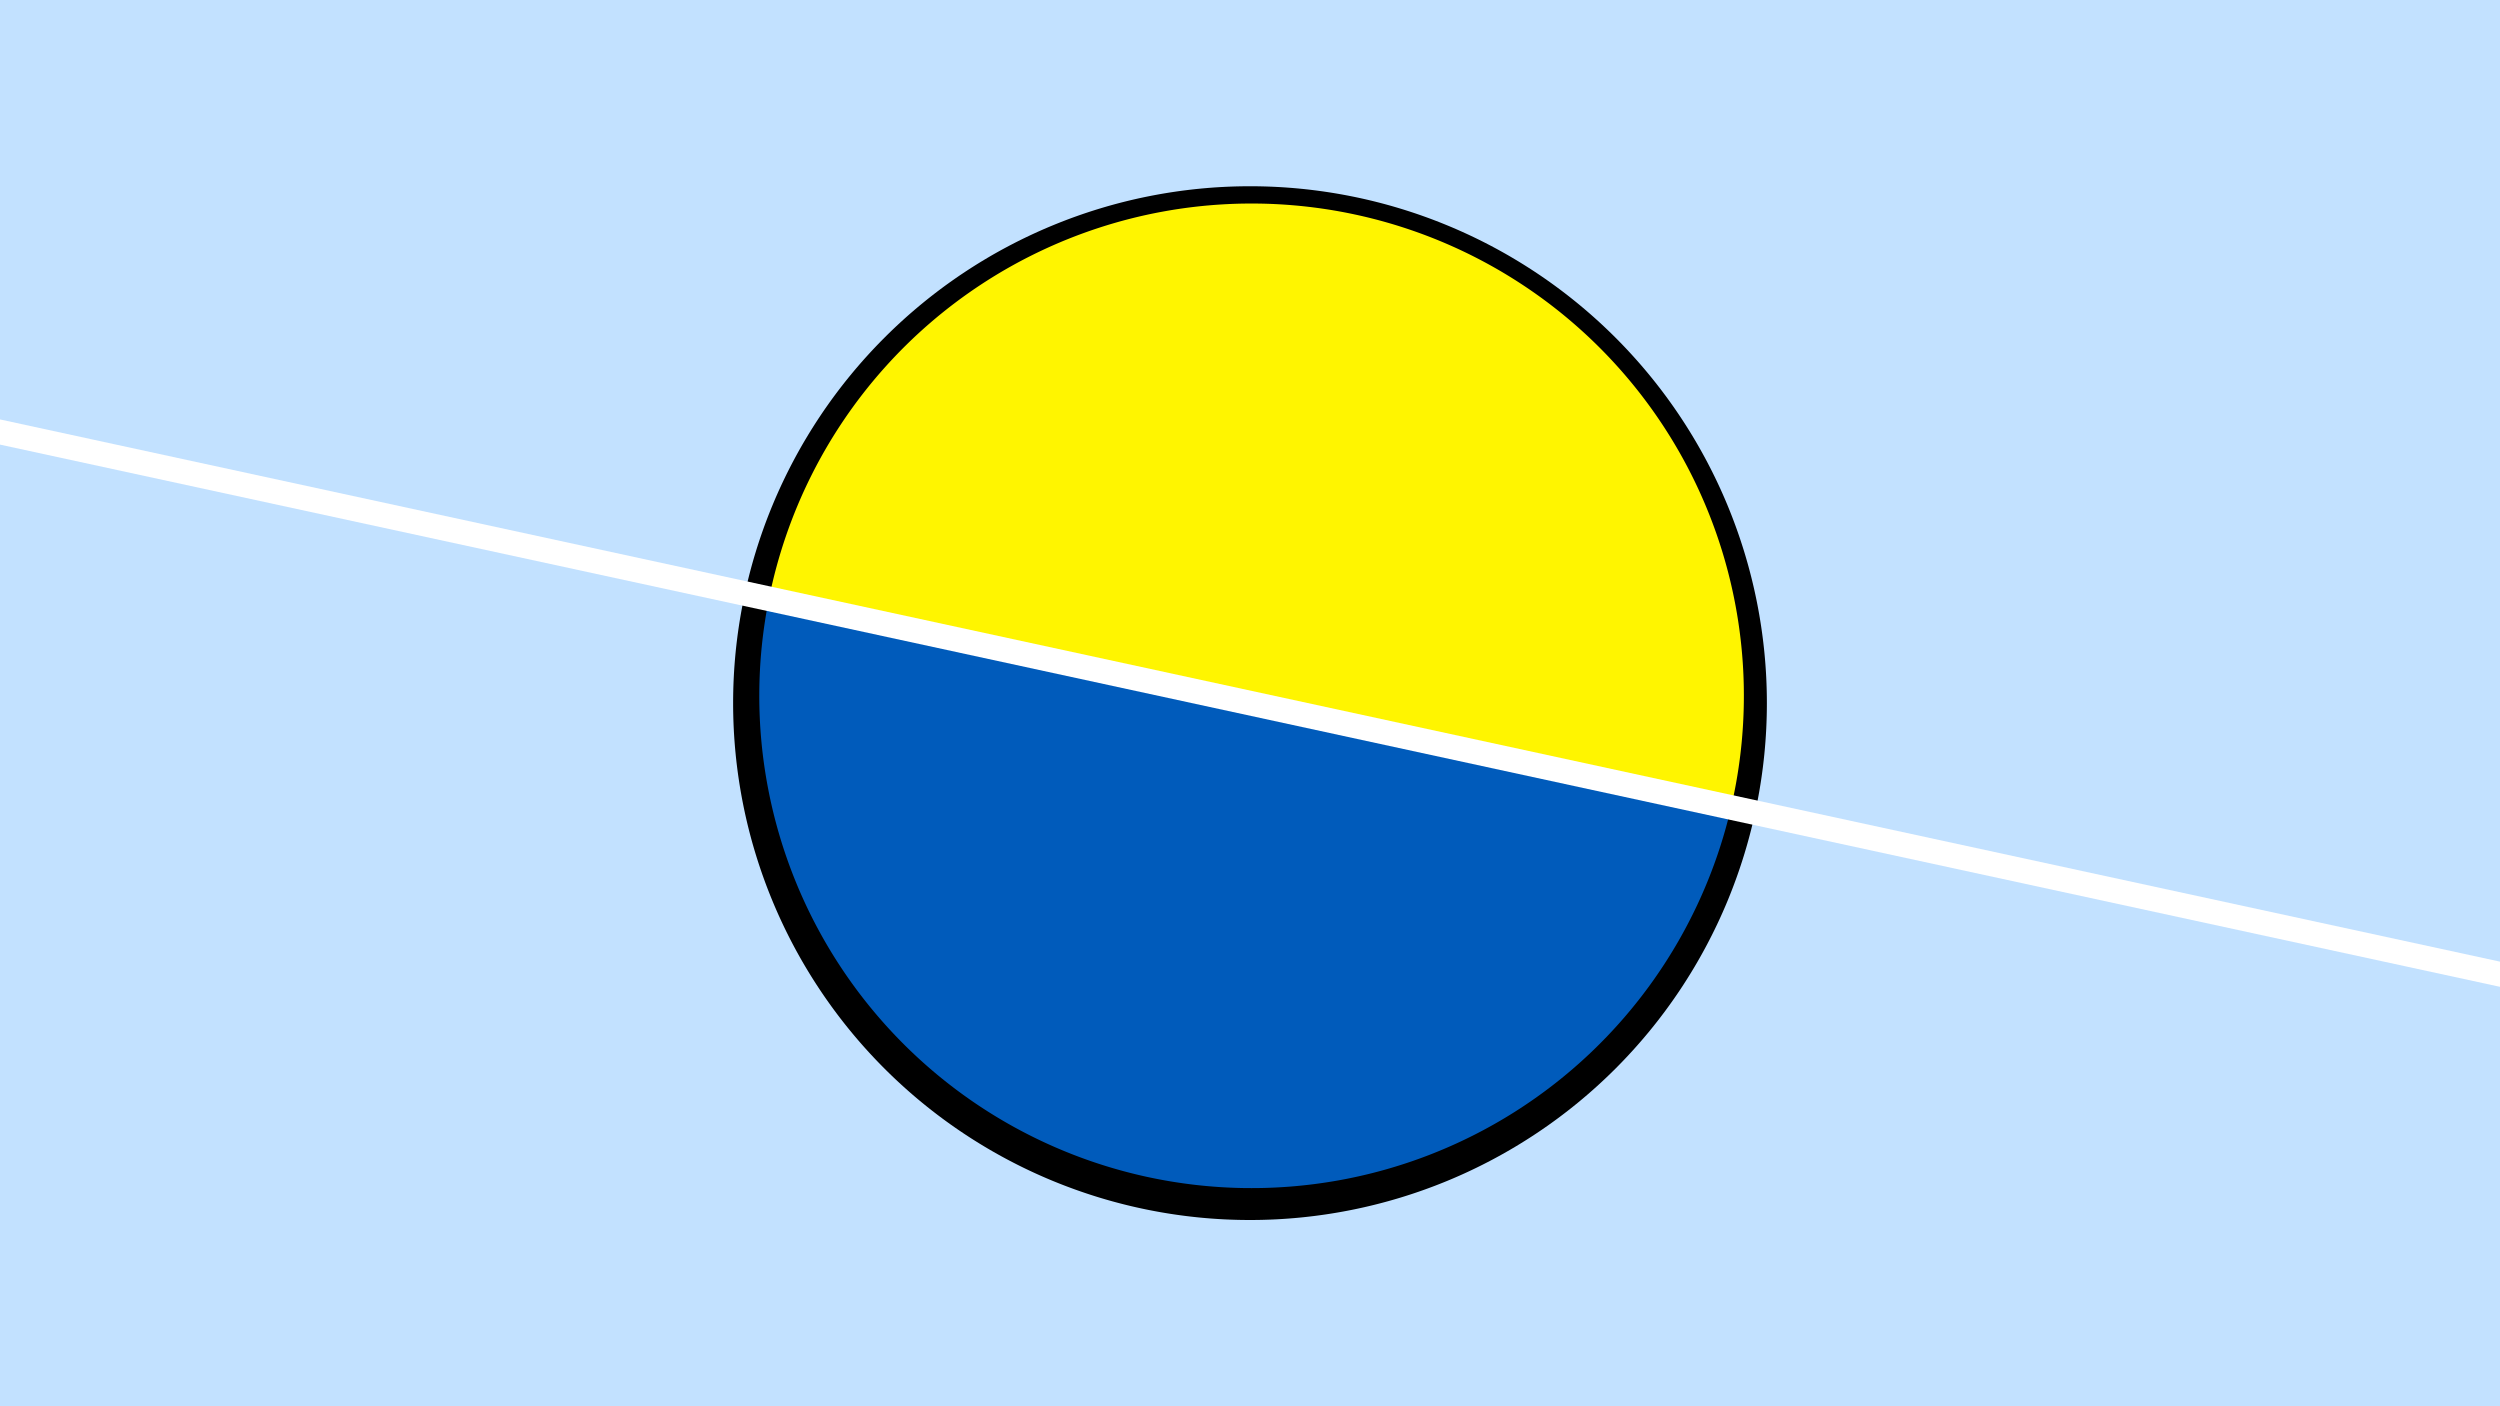 <svg width="1200" height="675" viewBox="-500 -500 1200 675" xmlns="http://www.w3.org/2000/svg"><path d="M-500-500h1200v675h-1200z" fill="#c2e1ff"/><path d="M100 85.6a248.1 248.1 0 1 1 0-496.2 248.1 248.1 0 0 1 0 496.2" fill="undefined"/><path d="M330.9-112.4a236.3 236.3 0 0 1-461.8-100.2z"  fill="#005bbb" /><path d="M330.9-112.4a236.3 236.3 0 1 0-461.8-100.2z"  fill="#fff500" /><path d="M100-162.5a0 0 0 1 1 0 0 0 0 0 0 1 0 0" fill="#fff"/><path d="M-510,-294.8L710,-30.2" stroke-width="11.812" stroke="#fff" /></svg>